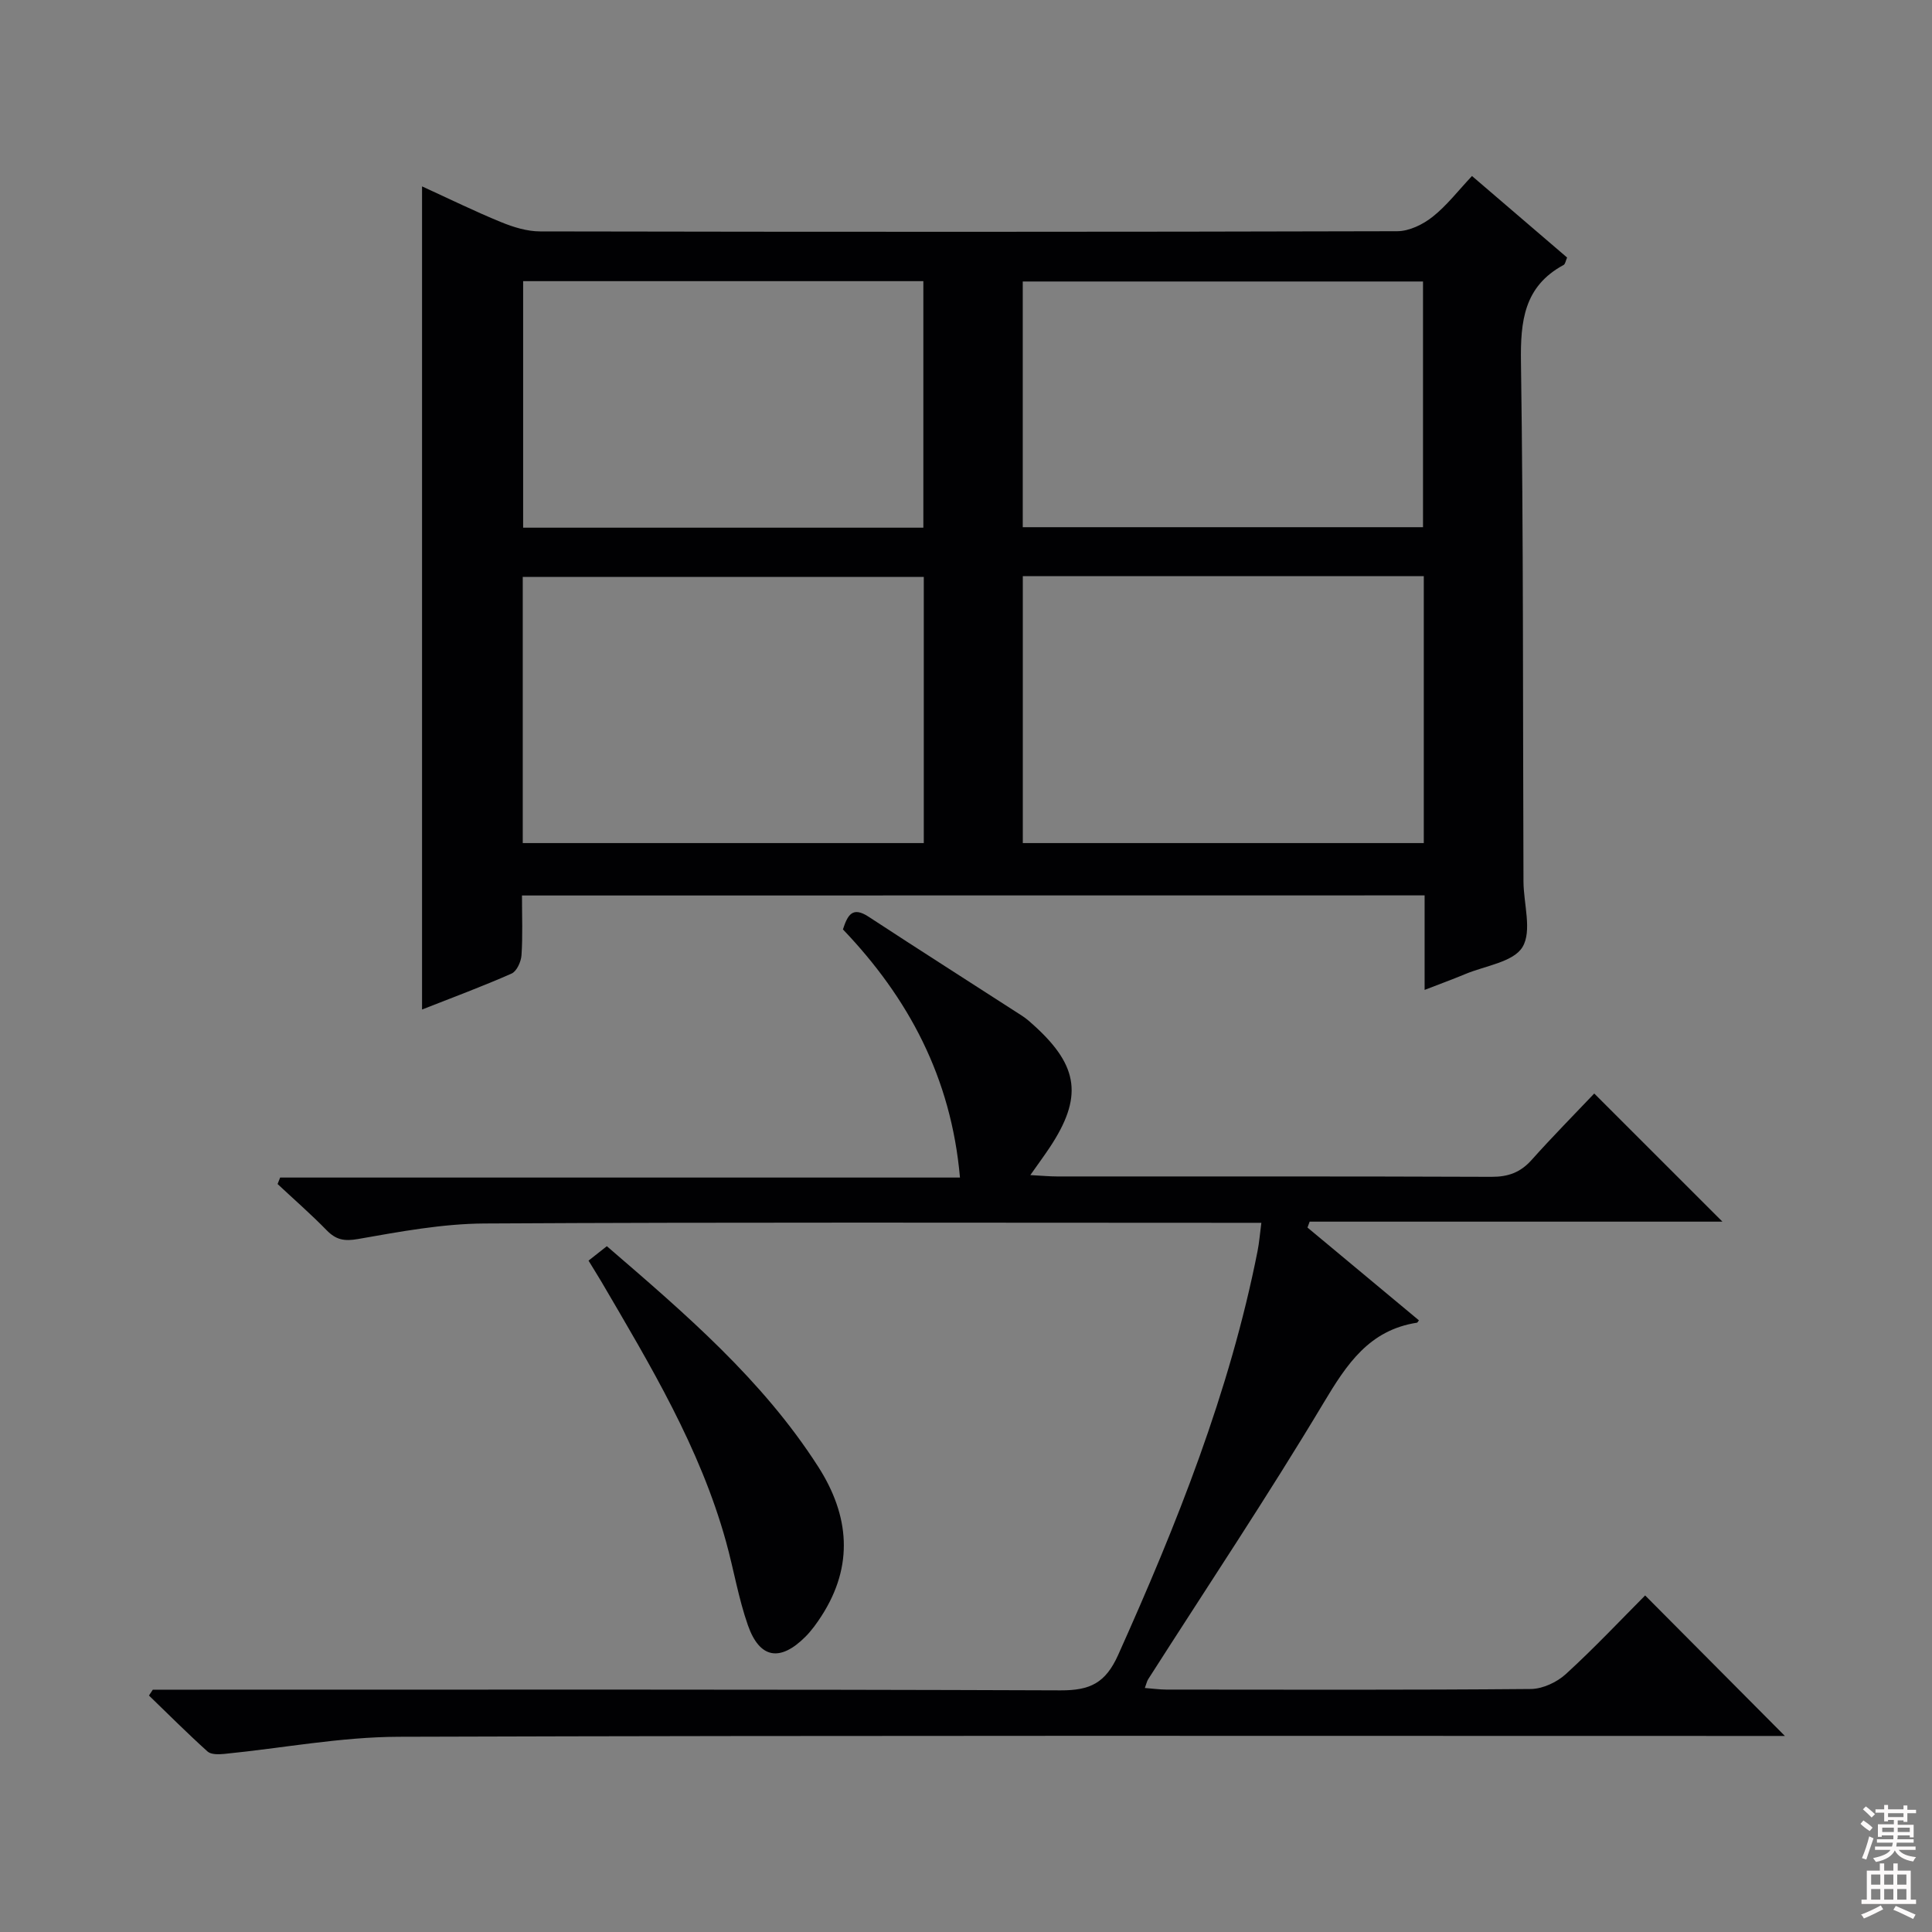 <svg enable-background="new 0 0 400 400" viewBox="0 0 400 400" xmlns="http://www.w3.org/2000/svg"><rect x="0" y="0" width="400" height="400" fill="#808080" stroke="none"/><g fill="#010103"><path d="m108.07 185.4c0 4.4.17 8.4-.1 12.37-.09 1.35-.99 3.33-2.06 3.8-6.04 2.67-12.24 4.96-18.53 7.44 0-56.87 0-113.35 0-170.42 5.59 2.55 10.91 5.17 16.39 7.41 2.54 1.04 5.37 1.91 8.07 1.91 59.15.11 118.31.12 177.46-.04 2.47-.01 5.3-1.39 7.3-2.98 2.96-2.34 5.32-5.44 8.16-8.45 6.9 5.91 13.29 11.4 19.69 16.88-.3.69-.38 1.35-.71 1.53-8.24 4.45-8.97 11.66-8.84 20.19.52 35.82.38 71.64.52 107.46.02 4.62 1.81 10.22-.2 13.57-1.88 3.12-7.72 3.87-11.85 5.6-2.58 1.08-5.21 2.03-8.42 3.28 0-3.54 0-6.62 0-9.71 0-3.15 0-6.31 0-9.86-62.27.02-124.29.02-186.88.02zm.16-10.85h83.03c0-18.61 0-36.84 0-55.11-27.85 0-55.36 0-83.03 0zm186.55-55.26c-27.88 0-55.27 0-83.02 0v55.26h83.02c0-18.49 0-36.59 0-55.26zm-186.47-61.08v51.04h82.86c0-17.2 0-34.05 0-51.04-27.7 0-54.99 0-82.86 0zm103.44 50.94h82.87c0-17.18 0-33.92 0-50.87-27.72 0-55.13 0-82.87 0z"/><path d="m31.64 349.83h5.98c60.66 0 121.31-.09 181.97.14 6.09.02 9.29-1.5 11.91-7.33 12.13-27.02 23.08-54.4 28.86-83.6.35-1.75.48-3.54.79-5.87-2.44 0-4.41 0-6.37 0-51.49 0-102.98-.15-154.47.14-8.73.05-17.5 1.69-26.15 3.21-2.89.51-4.59.18-6.54-1.82-3.24-3.32-6.75-6.38-10.15-9.56.18-.45.35-.89.53-1.34h140.75c-1.82-20.75-10.7-37.21-24.23-51.38.96-2.92 1.93-4.84 5.3-2.63 10.56 6.92 21.22 13.69 31.82 20.54.97.63 1.84 1.43 2.7 2.22 9.03 8.27 9.81 14.71 3.04 24.95-1.16 1.75-2.41 3.44-4.06 5.79 2.31.12 3.91.28 5.51.28 29.99.01 59.99-.04 89.98.08 3.45.01 5.98-.91 8.28-3.48 4.31-4.82 8.86-9.43 12.98-13.77 9.23 9.22 17.79 17.78 26.54 26.53-28.26 0-56.86 0-85.46 0-.15.41-.3.82-.45 1.22 7.69 6.41 15.38 12.81 23.07 19.21-.22.29-.3.48-.4.49-9.89 1.53-14.53 8.57-19.31 16.56-11.61 19.39-24.18 38.21-36.35 57.27-.25.39-.34.88-.68 1.8 1.62.12 3.01.32 4.41.33 25.16.02 50.32.1 75.48-.12 2.46-.02 5.41-1.39 7.27-3.09 5.89-5.38 11.36-11.2 16.42-16.28 9.74 9.79 19.19 19.29 28.93 29.09-1.93 0-4.01 0-6.08 0-93.65 0-187.3-.13-280.94.17-12.03.04-24.05 2.36-36.09 3.55-1.15.11-2.73.16-3.46-.5-4.15-3.74-8.11-7.7-12.13-11.59.26-.4.53-.81.8-1.21z"/><path d="m121.85 261c1.24-.98 2.37-1.87 3.79-2.99 16.13 13.9 32.21 27.62 43.77 45.67 6.45 10.08 7.4 20.45.68 30.88-.99 1.53-2.07 3.04-3.35 4.32-5.22 5.22-9.46 4.53-11.89-2.38-1.97-5.61-2.94-11.56-4.53-17.3-5.38-19.45-15.69-36.55-25.76-53.76-.84-1.41-1.71-2.8-2.71-4.44z"/></g><path d="m385.2 377.6.6-.7c.6.4 1.3.9 1.9 1.5l-.6.7c-.8-.5-1.4-1-1.9-1.5zm.3 7.1c.6-1.4 1.1-2.9 1.5-4.5.3.1.6.3.9.4-.5 1.4-1 2.9-1.5 4.4zm.2-10.1.6-.6c.7.5 1.3 1.1 1.9 1.6l-.7.7c-.6-.6-1.2-1.2-1.8-1.7zm8.4-.8h.8v.9h1.8v.7h-1.8v1.8h-.8v-.3h-1.2v.9h3.3v2.6h-.8v-.4h-2.5c0 .3 0 .6-.1.8h3.4v.7h-3.5c0 .3-.1.6-.1.8h4v.7h-3.5c.7.9 1.9 1.3 3.6 1.5-.2.2-.4.5-.6.9-1.9-.3-3.2-1.1-3.8-2.3-.5 1.1-1.8 2-3.9 2.4-.2-.3-.4-.5-.6-.8 1.9-.4 3.1-.9 3.6-1.7h-3.2v-.7h3.5c.1-.2.1-.5.2-.8h-3.3v-.7h3.4c0-.2 0-.5 0-.8h-2.4v.3h-.8v-2.6h3.3v-.9h-1.2v.3h-.8v-1.8h-1.8v-.7h1.8v-.9h.8v.9h3.2zm-4.4 5.5h2.4c0-.3 0-.6 0-.9h-2.4zm1.2-3.1h3.2v-.8h-3.2zm4.4 2.2h-2.4v.9h2.5v-.9z" fill="#fcfafa"/><path d="m389.2 385.8h.9v1.5h1.9v-1.5h.9v1.5h2.7v6h1.1v.9h-11.3v-.9h1.1v-6h2.7zm.2 8.7.5.8c-1.2.6-2.5 1.3-4 1.9-.2-.3-.3-.6-.6-.8 1.6-.6 3-1.3 4.1-1.9zm-2-4.3h1.9v-2.1h-1.9zm0 3.1h1.9v-2.2h-1.9zm2.7-3.1h1.9v-2.1h-1.9zm0 3.1h1.9v-2.2h-1.9zm2.4 1.3c1.4.6 2.7 1.2 4.1 1.8l-.5.9c-1.5-.7-2.8-1.4-4.1-1.9zm2.2-6.5h-1.9v2.1h1.9zm-1.9 5.2h1.9v-2.2h-1.9z" fill="#fcfafa"/></svg>